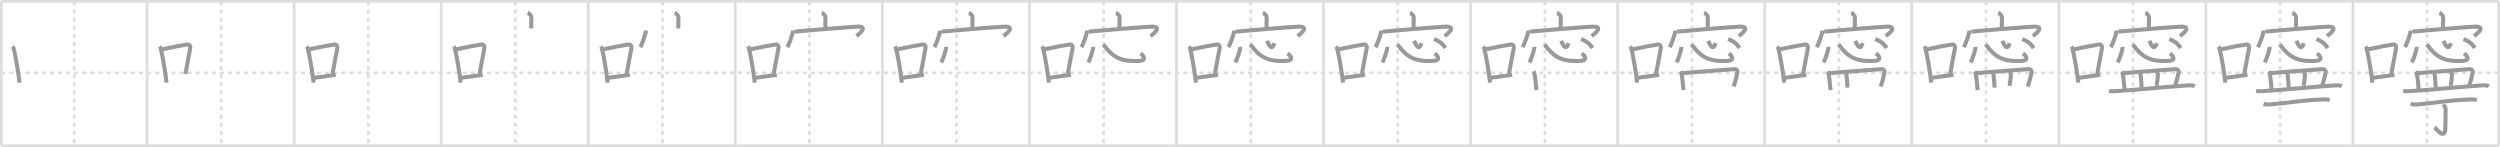 <svg width="1853px" height="109px" viewBox="0 0 1853 109" xmlns="http://www.w3.org/2000/svg" xmlns:xlink="http://www.w3.org/1999/xlink" xml:space="preserve" version="1.1" baseProfile="full">
<line x1="1" y1="1" x2="1852" y2="1" style="stroke:#ddd;stroke-width:2"></line>
<line x1="1" y1="1" x2="1" y2="108" style="stroke:#ddd;stroke-width:2"></line>
<line x1="1" y1="108" x2="1852" y2="108" style="stroke:#ddd;stroke-width:2"></line>
<line x1="1852" y1="1" x2="1852" y2="108" style="stroke:#ddd;stroke-width:2"></line>
<line x1="109" y1="1" x2="109" y2="108" style="stroke:#ddd;stroke-width:2"></line>
<line x1="218" y1="1" x2="218" y2="108" style="stroke:#ddd;stroke-width:2"></line>
<line x1="327" y1="1" x2="327" y2="108" style="stroke:#ddd;stroke-width:2"></line>
<line x1="436" y1="1" x2="436" y2="108" style="stroke:#ddd;stroke-width:2"></line>
<line x1="545" y1="1" x2="545" y2="108" style="stroke:#ddd;stroke-width:2"></line>
<line x1="654" y1="1" x2="654" y2="108" style="stroke:#ddd;stroke-width:2"></line>
<line x1="763" y1="1" x2="763" y2="108" style="stroke:#ddd;stroke-width:2"></line>
<line x1="872" y1="1" x2="872" y2="108" style="stroke:#ddd;stroke-width:2"></line>
<line x1="981" y1="1" x2="981" y2="108" style="stroke:#ddd;stroke-width:2"></line>
<line x1="1090" y1="1" x2="1090" y2="108" style="stroke:#ddd;stroke-width:2"></line>
<line x1="1199" y1="1" x2="1199" y2="108" style="stroke:#ddd;stroke-width:2"></line>
<line x1="1308" y1="1" x2="1308" y2="108" style="stroke:#ddd;stroke-width:2"></line>
<line x1="1417" y1="1" x2="1417" y2="108" style="stroke:#ddd;stroke-width:2"></line>
<line x1="1526" y1="1" x2="1526" y2="108" style="stroke:#ddd;stroke-width:2"></line>
<line x1="1635" y1="1" x2="1635" y2="108" style="stroke:#ddd;stroke-width:2"></line>
<line x1="1744" y1="1" x2="1744" y2="108" style="stroke:#ddd;stroke-width:2"></line>
<line x1="1" y1="54" x2="1852" y2="54" style="stroke:#ddd;stroke-width:2;stroke-dasharray:3 3"></line>
<line x1="55" y1="1" x2="55" y2="108" style="stroke:#ddd;stroke-width:2;stroke-dasharray:3 3"></line>
<line x1="164" y1="1" x2="164" y2="108" style="stroke:#ddd;stroke-width:2;stroke-dasharray:3 3"></line>
<line x1="273" y1="1" x2="273" y2="108" style="stroke:#ddd;stroke-width:2;stroke-dasharray:3 3"></line>
<line x1="382" y1="1" x2="382" y2="108" style="stroke:#ddd;stroke-width:2;stroke-dasharray:3 3"></line>
<line x1="491" y1="1" x2="491" y2="108" style="stroke:#ddd;stroke-width:2;stroke-dasharray:3 3"></line>
<line x1="600" y1="1" x2="600" y2="108" style="stroke:#ddd;stroke-width:2;stroke-dasharray:3 3"></line>
<line x1="709" y1="1" x2="709" y2="108" style="stroke:#ddd;stroke-width:2;stroke-dasharray:3 3"></line>
<line x1="818" y1="1" x2="818" y2="108" style="stroke:#ddd;stroke-width:2;stroke-dasharray:3 3"></line>
<line x1="927" y1="1" x2="927" y2="108" style="stroke:#ddd;stroke-width:2;stroke-dasharray:3 3"></line>
<line x1="1036" y1="1" x2="1036" y2="108" style="stroke:#ddd;stroke-width:2;stroke-dasharray:3 3"></line>
<line x1="1145" y1="1" x2="1145" y2="108" style="stroke:#ddd;stroke-width:2;stroke-dasharray:3 3"></line>
<line x1="1254" y1="1" x2="1254" y2="108" style="stroke:#ddd;stroke-width:2;stroke-dasharray:3 3"></line>
<line x1="1363" y1="1" x2="1363" y2="108" style="stroke:#ddd;stroke-width:2;stroke-dasharray:3 3"></line>
<line x1="1472" y1="1" x2="1472" y2="108" style="stroke:#ddd;stroke-width:2;stroke-dasharray:3 3"></line>
<line x1="1581" y1="1" x2="1581" y2="108" style="stroke:#ddd;stroke-width:2;stroke-dasharray:3 3"></line>
<line x1="1690" y1="1" x2="1690" y2="108" style="stroke:#ddd;stroke-width:2;stroke-dasharray:3 3"></line>
<line x1="1799" y1="1" x2="1799" y2="108" style="stroke:#ddd;stroke-width:2;stroke-dasharray:3 3"></line>
<path d="M9.26,34.49c0.34,0.43,0.69,0.78,0.83,1.32c1.17,4.23,3.54,17.84,4.34,25.44" style="fill:none;stroke:#999;stroke-width:3"></path>

<path d="M118.26,34.49c0.34,0.43,0.69,0.78,0.83,1.32c1.17,4.23,3.54,17.84,4.34,25.44" style="fill:none;stroke:#999;stroke-width:3"></path>
<path d="M120.37,36.52c8.55-1.86,14.61-2.98,18.58-3.53c1.45-0.2,2.32,1.2,2.11,2.4C140.2,40.33,138.72,48,137.44,54.83" style="fill:none;stroke:#999;stroke-width:3"></path>

<path d="M227.26,34.49c0.34,0.43,0.69,0.78,0.83,1.32c1.17,4.23,3.54,17.84,4.34,25.44" style="fill:none;stroke:#999;stroke-width:3"></path>
<path d="M229.37,36.52c8.55-1.86,14.61-2.98,18.58-3.53c1.45-0.2,2.32,1.2,2.11,2.4C249.2,40.33,247.72,48,246.44,54.83" style="fill:none;stroke:#999;stroke-width:3"></path>
<path d="M232.12,57.77c4.66-0.63,10.28-1.36,16.68-2.32" style="fill:none;stroke:#999;stroke-width:3"></path>

<path d="M336.26,34.49c0.34,0.43,0.69,0.78,0.83,1.32c1.17,4.23,3.54,17.84,4.34,25.44" style="fill:none;stroke:#999;stroke-width:3"></path>
<path d="M338.37,36.52c8.55-1.86,14.61-2.98,18.58-3.53c1.45-0.2,2.32,1.2,2.11,2.4C358.2,40.33,356.72,48,355.44,54.83" style="fill:none;stroke:#999;stroke-width:3"></path>
<path d="M341.12,57.77c4.66-0.63,10.28-1.36,16.68-2.32" style="fill:none;stroke:#999;stroke-width:3"></path>
<path d="M391.08,9.5c1.15,0.37,2.79,2.21,2.76,3.29c-0.08,3.4-0.08,5.2-0.09,8.3" style="fill:none;stroke:#999;stroke-width:3"></path>

<path d="M445.26,34.49c0.34,0.43,0.69,0.78,0.83,1.32c1.17,4.23,3.54,17.84,4.34,25.44" style="fill:none;stroke:#999;stroke-width:3"></path>
<path d="M447.37,36.52c8.55-1.86,14.61-2.98,18.58-3.53c1.45-0.2,2.32,1.2,2.11,2.4C467.2,40.33,465.72,48,464.44,54.83" style="fill:none;stroke:#999;stroke-width:3"></path>
<path d="M450.12,57.77c4.66-0.63,10.28-1.36,16.68-2.32" style="fill:none;stroke:#999;stroke-width:3"></path>
<path d="M500.08,9.5c1.15,0.37,2.79,2.21,2.76,3.29c-0.08,3.4-0.08,5.2-0.09,8.3" style="fill:none;stroke:#999;stroke-width:3"></path>
<path d="M478.75,22.61c0,2.61-3.14,10.65-4.17,12.39" style="fill:none;stroke:#999;stroke-width:3"></path>

<path d="M554.26,34.49c0.34,0.43,0.69,0.78,0.83,1.32c1.17,4.23,3.54,17.84,4.34,25.44" style="fill:none;stroke:#999;stroke-width:3"></path>
<path d="M556.37,36.52c8.55-1.86,14.61-2.98,18.58-3.53c1.45-0.2,2.32,1.2,2.11,2.4C576.2,40.33,574.72,48,573.44,54.83" style="fill:none;stroke:#999;stroke-width:3"></path>
<path d="M559.12,57.77c4.66-0.63,10.28-1.36,16.68-2.32" style="fill:none;stroke:#999;stroke-width:3"></path>
<path d="M609.08,9.5c1.15,0.37,2.79,2.21,2.76,3.29c-0.08,3.4-0.08,5.2-0.09,8.3" style="fill:none;stroke:#999;stroke-width:3"></path>
<path d="M587.75,22.61c0,2.61-3.14,10.65-4.17,12.39" style="fill:none;stroke:#999;stroke-width:3"></path>
<path d="M589.12,23.44c7.13-0.74,40.2-3.4,45.99-3.68c9.04-0.44,1.92,5.38-0.34,6.96" style="fill:none;stroke:#999;stroke-width:3"></path>

<path d="M663.26,34.49c0.34,0.43,0.69,0.78,0.83,1.32c1.17,4.23,3.54,17.84,4.34,25.44" style="fill:none;stroke:#999;stroke-width:3"></path>
<path d="M665.37,36.52c8.55-1.86,14.61-2.98,18.58-3.53c1.45-0.2,2.32,1.2,2.11,2.4C685.2,40.33,683.72,48,682.44,54.83" style="fill:none;stroke:#999;stroke-width:3"></path>
<path d="M668.12,57.77c4.66-0.63,10.28-1.36,16.68-2.32" style="fill:none;stroke:#999;stroke-width:3"></path>
<path d="M718.08,9.5c1.15,0.37,2.79,2.21,2.76,3.29c-0.08,3.4-0.08,5.2-0.09,8.3" style="fill:none;stroke:#999;stroke-width:3"></path>
<path d="M696.75,22.61c0,2.61-3.14,10.65-4.17,12.39" style="fill:none;stroke:#999;stroke-width:3"></path>
<path d="M698.12,23.44c7.13-0.74,40.2-3.4,45.99-3.68c9.04-0.44,1.92,5.38-0.34,6.96" style="fill:none;stroke:#999;stroke-width:3"></path>
<path d="M701.23,34.75c0.2,1.63-2.01,8.8-3.62,11.51" style="fill:none;stroke:#999;stroke-width:3"></path>

<path d="M772.26,34.49c0.34,0.43,0.69,0.78,0.83,1.32c1.17,4.23,3.54,17.84,4.34,25.44" style="fill:none;stroke:#999;stroke-width:3"></path>
<path d="M774.37,36.52c8.55-1.86,14.61-2.98,18.58-3.53c1.45-0.2,2.32,1.2,2.11,2.4C794.2,40.33,792.72,48,791.44,54.83" style="fill:none;stroke:#999;stroke-width:3"></path>
<path d="M777.12,57.77c4.66-0.63,10.28-1.36,16.68-2.32" style="fill:none;stroke:#999;stroke-width:3"></path>
<path d="M827.08,9.5c1.15,0.37,2.79,2.21,2.76,3.29c-0.08,3.4-0.08,5.2-0.09,8.3" style="fill:none;stroke:#999;stroke-width:3"></path>
<path d="M805.75,22.61c0,2.61-3.14,10.65-4.17,12.39" style="fill:none;stroke:#999;stroke-width:3"></path>
<path d="M807.12,23.44c7.13-0.74,40.2-3.4,45.99-3.68c9.04-0.44,1.92,5.38-0.34,6.96" style="fill:none;stroke:#999;stroke-width:3"></path>
<path d="M810.23,34.75c0.2,1.63-2.01,8.8-3.62,11.51" style="fill:none;stroke:#999;stroke-width:3"></path>
<path d="M817.79,32.96c6.96,9.29,12.47,12.68,25.76,12.23c5.44-0.18,5.69-2.43,1.89-5.65" style="fill:none;stroke:#999;stroke-width:3"></path>

<path d="M881.26,34.49c0.34,0.43,0.69,0.78,0.83,1.32c1.17,4.23,3.54,17.84,4.34,25.44" style="fill:none;stroke:#999;stroke-width:3"></path>
<path d="M883.37,36.52c8.55-1.86,14.61-2.98,18.58-3.53c1.45-0.2,2.32,1.2,2.11,2.4C903.2,40.33,901.72,48,900.44,54.83" style="fill:none;stroke:#999;stroke-width:3"></path>
<path d="M886.12,57.77c4.66-0.63,10.28-1.36,16.68-2.32" style="fill:none;stroke:#999;stroke-width:3"></path>
<path d="M936.08,9.5c1.15,0.37,2.79,2.21,2.76,3.29c-0.08,3.4-0.08,5.2-0.09,8.3" style="fill:none;stroke:#999;stroke-width:3"></path>
<path d="M914.75,22.61c0,2.61-3.14,10.65-4.17,12.39" style="fill:none;stroke:#999;stroke-width:3"></path>
<path d="M916.12,23.44c7.13-0.74,40.2-3.4,45.99-3.68c9.04-0.44,1.92,5.38-0.34,6.96" style="fill:none;stroke:#999;stroke-width:3"></path>
<path d="M919.23,34.75c0.2,1.63-2.01,8.8-3.62,11.51" style="fill:none;stroke:#999;stroke-width:3"></path>
<path d="M926.79,32.96c6.96,9.29,12.47,12.68,25.76,12.23c5.44-0.18,5.69-2.43,1.89-5.65" style="fill:none;stroke:#999;stroke-width:3"></path>
<path d="M939.12,30.25c1.54,3.74,3.79,7.48,5.43,1.75" style="fill:none;stroke:#999;stroke-width:3"></path>

<path d="M990.26,34.49c0.34,0.43,0.69,0.78,0.83,1.32c1.17,4.23,3.54,17.84,4.34,25.44" style="fill:none;stroke:#999;stroke-width:3"></path>
<path d="M992.37,36.52c8.55-1.86,14.61-2.98,18.58-3.53c1.45-0.2,2.32,1.2,2.11,2.4C1012.2,40.33,1010.72,48,1009.44,54.83" style="fill:none;stroke:#999;stroke-width:3"></path>
<path d="M995.12,57.77c4.66-0.63,10.28-1.36,16.68-2.32" style="fill:none;stroke:#999;stroke-width:3"></path>
<path d="M1045.08,9.5c1.15,0.37,2.79,2.21,2.76,3.29c-0.08,3.4-0.08,5.2-0.09,8.3" style="fill:none;stroke:#999;stroke-width:3"></path>
<path d="M1023.75,22.61c0,2.61-3.14,10.65-4.17,12.39" style="fill:none;stroke:#999;stroke-width:3"></path>
<path d="M1025.12,23.44c7.13-0.74,40.2-3.4,45.99-3.68c9.04-0.44,1.92,5.38-0.34,6.96" style="fill:none;stroke:#999;stroke-width:3"></path>
<path d="M1028.23,34.75c0.2,1.63-2.01,8.8-3.62,11.51" style="fill:none;stroke:#999;stroke-width:3"></path>
<path d="M1035.79,32.96c6.96,9.29,12.47,12.68,25.76,12.23c5.44-0.18,5.69-2.43,1.89-5.65" style="fill:none;stroke:#999;stroke-width:3"></path>
<path d="M1048.12,30.25c1.54,3.74,3.79,7.48,5.43,1.75" style="fill:none;stroke:#999;stroke-width:3"></path>
<path d="M1062.9,28.98c3.29,1.32,5.76,2.53,8.44,6.63" style="fill:none;stroke:#999;stroke-width:3"></path>

<path d="M1099.26,34.49c0.34,0.43,0.69,0.78,0.83,1.32c1.17,4.23,3.54,17.84,4.34,25.44" style="fill:none;stroke:#999;stroke-width:3"></path>
<path d="M1101.37,36.52c8.55-1.86,14.61-2.98,18.58-3.53c1.45-0.2,2.32,1.2,2.11,2.4C1121.2,40.33,1119.72,48,1118.44,54.83" style="fill:none;stroke:#999;stroke-width:3"></path>
<path d="M1104.12,57.77c4.66-0.63,10.28-1.36,16.68-2.32" style="fill:none;stroke:#999;stroke-width:3"></path>
<path d="M1154.08,9.5c1.15,0.37,2.79,2.21,2.76,3.29c-0.08,3.4-0.08,5.2-0.09,8.3" style="fill:none;stroke:#999;stroke-width:3"></path>
<path d="M1132.75,22.61c0,2.61-3.14,10.65-4.17,12.39" style="fill:none;stroke:#999;stroke-width:3"></path>
<path d="M1134.12,23.44c7.13-0.74,40.2-3.4,45.99-3.68c9.04-0.44,1.92,5.38-0.34,6.96" style="fill:none;stroke:#999;stroke-width:3"></path>
<path d="M1137.23,34.75c0.2,1.63-2.01,8.8-3.62,11.51" style="fill:none;stroke:#999;stroke-width:3"></path>
<path d="M1144.79,32.96c6.96,9.29,12.47,12.68,25.76,12.23c5.44-0.18,5.69-2.43,1.89-5.65" style="fill:none;stroke:#999;stroke-width:3"></path>
<path d="M1157.12,30.25c1.54,3.74,3.79,7.48,5.43,1.75" style="fill:none;stroke:#999;stroke-width:3"></path>
<path d="M1171.9,28.98c3.29,1.32,5.76,2.53,8.44,6.63" style="fill:none;stroke:#999;stroke-width:3"></path>
<path d="M1136.56,53.03c0.23,0.26,0.47,0.48,0.57,0.81c0.81,2.59,1.13,8.25,1.68,12.91" style="fill:none;stroke:#999;stroke-width:3"></path>

<path d="M1208.26,34.49c0.34,0.43,0.69,0.78,0.83,1.32c1.17,4.23,3.54,17.84,4.34,25.44" style="fill:none;stroke:#999;stroke-width:3"></path>
<path d="M1210.37,36.52c8.55-1.86,14.61-2.98,18.58-3.53c1.45-0.2,2.32,1.2,2.11,2.4C1230.2,40.33,1228.72,48,1227.44,54.83" style="fill:none;stroke:#999;stroke-width:3"></path>
<path d="M1213.12,57.77c4.66-0.63,10.28-1.36,16.68-2.32" style="fill:none;stroke:#999;stroke-width:3"></path>
<path d="M1263.08,9.5c1.15,0.37,2.79,2.21,2.76,3.29c-0.08,3.4-0.08,5.2-0.09,8.3" style="fill:none;stroke:#999;stroke-width:3"></path>
<path d="M1241.75,22.61c0,2.61-3.14,10.65-4.17,12.39" style="fill:none;stroke:#999;stroke-width:3"></path>
<path d="M1243.12,23.44c7.13-0.74,40.2-3.4,45.99-3.68c9.04-0.44,1.92,5.38-0.34,6.96" style="fill:none;stroke:#999;stroke-width:3"></path>
<path d="M1246.23,34.75c0.2,1.63-2.01,8.8-3.62,11.51" style="fill:none;stroke:#999;stroke-width:3"></path>
<path d="M1253.79,32.96c6.96,9.29,12.47,12.68,25.76,12.23c5.44-0.18,5.69-2.43,1.89-5.65" style="fill:none;stroke:#999;stroke-width:3"></path>
<path d="M1266.12,30.25c1.54,3.74,3.79,7.48,5.43,1.75" style="fill:none;stroke:#999;stroke-width:3"></path>
<path d="M1280.9,28.98c3.29,1.32,5.76,2.53,8.44,6.63" style="fill:none;stroke:#999;stroke-width:3"></path>
<path d="M1245.56,53.03c0.23,0.26,0.47,0.48,0.57,0.81c0.81,2.59,1.13,8.25,1.68,12.91" style="fill:none;stroke:#999;stroke-width:3"></path>
<path d="M1246.58,54.29c6.44-0.79,36.41-2.71,39.13-3.06c0.99-0.12,2.35,0.88,2.08,2.34c-0.56,3.04-1.35,6.27-2.84,10.61" style="fill:none;stroke:#999;stroke-width:3"></path>

<path d="M1317.26,34.49c0.34,0.43,0.69,0.78,0.83,1.32c1.17,4.23,3.54,17.84,4.34,25.44" style="fill:none;stroke:#999;stroke-width:3"></path>
<path d="M1319.37,36.52c8.55-1.86,14.61-2.98,18.58-3.53c1.45-0.2,2.32,1.2,2.11,2.4C1339.2,40.33,1337.72,48,1336.44,54.83" style="fill:none;stroke:#999;stroke-width:3"></path>
<path d="M1322.12,57.77c4.66-0.63,10.28-1.36,16.68-2.32" style="fill:none;stroke:#999;stroke-width:3"></path>
<path d="M1372.08,9.5c1.15,0.37,2.79,2.21,2.76,3.29c-0.08,3.4-0.08,5.2-0.09,8.3" style="fill:none;stroke:#999;stroke-width:3"></path>
<path d="M1350.75,22.61c0,2.61-3.14,10.65-4.17,12.39" style="fill:none;stroke:#999;stroke-width:3"></path>
<path d="M1352.12,23.44c7.13-0.74,40.2-3.4,45.99-3.68c9.04-0.44,1.92,5.38-0.34,6.96" style="fill:none;stroke:#999;stroke-width:3"></path>
<path d="M1355.23,34.75c0.2,1.63-2.01,8.8-3.62,11.51" style="fill:none;stroke:#999;stroke-width:3"></path>
<path d="M1362.79,32.96c6.96,9.29,12.47,12.68,25.76,12.23c5.44-0.18,5.69-2.43,1.89-5.65" style="fill:none;stroke:#999;stroke-width:3"></path>
<path d="M1375.12,30.25c1.54,3.74,3.79,7.48,5.43,1.75" style="fill:none;stroke:#999;stroke-width:3"></path>
<path d="M1389.9,28.98c3.29,1.32,5.76,2.53,8.44,6.63" style="fill:none;stroke:#999;stroke-width:3"></path>
<path d="M1354.56,53.03c0.23,0.26,0.47,0.48,0.57,0.81c0.81,2.59,1.13,8.25,1.68,12.91" style="fill:none;stroke:#999;stroke-width:3"></path>
<path d="M1355.58,54.29c6.44-0.79,36.41-2.71,39.13-3.06c0.99-0.12,2.35,0.88,2.08,2.34c-0.56,3.04-1.35,6.27-2.84,10.61" style="fill:none;stroke:#999;stroke-width:3"></path>
<path d="M1367.97,54.34c0.53,0.66,0.63,1.16,0.74,2.1c0.38,3.04,0.55,7.02,0.67,8.5" style="fill:none;stroke:#999;stroke-width:3"></path>

<path d="M1426.26,34.49c0.34,0.43,0.69,0.78,0.83,1.32c1.17,4.23,3.54,17.84,4.34,25.44" style="fill:none;stroke:#999;stroke-width:3"></path>
<path d="M1428.37,36.52c8.55-1.86,14.61-2.98,18.58-3.53c1.45-0.2,2.32,1.2,2.11,2.4C1448.2,40.33,1446.72,48,1445.44,54.83" style="fill:none;stroke:#999;stroke-width:3"></path>
<path d="M1431.12,57.77c4.66-0.63,10.28-1.36,16.68-2.32" style="fill:none;stroke:#999;stroke-width:3"></path>
<path d="M1481.08,9.5c1.15,0.37,2.79,2.21,2.76,3.29c-0.08,3.4-0.08,5.2-0.09,8.3" style="fill:none;stroke:#999;stroke-width:3"></path>
<path d="M1459.75,22.61c0,2.61-3.14,10.65-4.17,12.39" style="fill:none;stroke:#999;stroke-width:3"></path>
<path d="M1461.12,23.44c7.13-0.74,40.2-3.4,45.99-3.68c9.04-0.44,1.92,5.38-0.34,6.96" style="fill:none;stroke:#999;stroke-width:3"></path>
<path d="M1464.23,34.75c0.2,1.63-2.01,8.8-3.62,11.51" style="fill:none;stroke:#999;stroke-width:3"></path>
<path d="M1471.79,32.96c6.96,9.29,12.47,12.68,25.76,12.23c5.44-0.18,5.69-2.43,1.89-5.65" style="fill:none;stroke:#999;stroke-width:3"></path>
<path d="M1484.12,30.25c1.54,3.74,3.79,7.48,5.43,1.75" style="fill:none;stroke:#999;stroke-width:3"></path>
<path d="M1498.9,28.98c3.29,1.32,5.76,2.53,8.44,6.63" style="fill:none;stroke:#999;stroke-width:3"></path>
<path d="M1463.56,53.03c0.23,0.26,0.47,0.48,0.57,0.81c0.81,2.59,1.13,8.25,1.68,12.91" style="fill:none;stroke:#999;stroke-width:3"></path>
<path d="M1464.58,54.29c6.44-0.79,36.41-2.71,39.13-3.06c0.99-0.12,2.35,0.88,2.08,2.34c-0.56,3.04-1.35,6.27-2.84,10.61" style="fill:none;stroke:#999;stroke-width:3"></path>
<path d="M1476.97,54.34c0.53,0.66,0.63,1.16,0.74,2.1c0.38,3.04,0.55,7.02,0.67,8.5" style="fill:none;stroke:#999;stroke-width:3"></path>
<path d="M1489.69,53.26c0.56,0.99,0.87,1.84,0.75,3.02c-0.3,3.15-0.78,6.11-1.01,7.36" style="fill:none;stroke:#999;stroke-width:3"></path>

<path d="M1535.26,34.49c0.34,0.43,0.69,0.78,0.83,1.32c1.17,4.23,3.54,17.84,4.34,25.44" style="fill:none;stroke:#999;stroke-width:3"></path>
<path d="M1537.37,36.52c8.55-1.86,14.61-2.98,18.58-3.53c1.45-0.2,2.32,1.2,2.11,2.4C1557.2,40.33,1555.72,48,1554.44,54.83" style="fill:none;stroke:#999;stroke-width:3"></path>
<path d="M1540.12,57.77c4.66-0.63,10.28-1.36,16.68-2.32" style="fill:none;stroke:#999;stroke-width:3"></path>
<path d="M1590.08,9.5c1.15,0.37,2.79,2.21,2.76,3.29c-0.08,3.4-0.08,5.2-0.09,8.3" style="fill:none;stroke:#999;stroke-width:3"></path>
<path d="M1568.75,22.61c0,2.61-3.14,10.65-4.17,12.39" style="fill:none;stroke:#999;stroke-width:3"></path>
<path d="M1570.12,23.44c7.13-0.74,40.2-3.4,45.99-3.68c9.04-0.44,1.92,5.38-0.34,6.96" style="fill:none;stroke:#999;stroke-width:3"></path>
<path d="M1573.23,34.75c0.2,1.63-2.01,8.8-3.62,11.51" style="fill:none;stroke:#999;stroke-width:3"></path>
<path d="M1580.79,32.96c6.96,9.29,12.47,12.68,25.76,12.23c5.44-0.18,5.69-2.43,1.89-5.65" style="fill:none;stroke:#999;stroke-width:3"></path>
<path d="M1593.12,30.25c1.54,3.74,3.79,7.48,5.43,1.75" style="fill:none;stroke:#999;stroke-width:3"></path>
<path d="M1607.9,28.98c3.29,1.32,5.76,2.53,8.44,6.63" style="fill:none;stroke:#999;stroke-width:3"></path>
<path d="M1572.56,53.03c0.23,0.26,0.47,0.48,0.57,0.81c0.81,2.59,1.13,8.25,1.68,12.91" style="fill:none;stroke:#999;stroke-width:3"></path>
<path d="M1573.58,54.29c6.44-0.79,36.41-2.71,39.13-3.06c0.99-0.12,2.35,0.88,2.08,2.34c-0.56,3.04-1.35,6.27-2.84,10.61" style="fill:none;stroke:#999;stroke-width:3"></path>
<path d="M1585.97,54.34c0.53,0.66,0.63,1.16,0.74,2.1c0.38,3.04,0.55,7.02,0.67,8.5" style="fill:none;stroke:#999;stroke-width:3"></path>
<path d="M1598.69,53.26c0.56,0.99,0.87,1.84,0.75,3.02c-0.3,3.15-0.78,6.11-1.01,7.36" style="fill:none;stroke:#999;stroke-width:3"></path>
<path d="M1563.29,67.34c1.96,0.41,3.38,0.29,4.96,0.21c11.82-0.64,41.31-3.53,53.52-4.26c2.27-0.13,3.72-0.04,4.96,0.68" style="fill:none;stroke:#999;stroke-width:3"></path>

<path d="M1644.26,34.49c0.34,0.43,0.69,0.78,0.83,1.32c1.17,4.23,3.54,17.84,4.34,25.44" style="fill:none;stroke:#999;stroke-width:3"></path>
<path d="M1646.37,36.52c8.55-1.86,14.61-2.98,18.58-3.53c1.45-0.2,2.32,1.2,2.11,2.4C1666.2,40.33,1664.72,48,1663.44,54.83" style="fill:none;stroke:#999;stroke-width:3"></path>
<path d="M1649.12,57.77c4.66-0.63,10.28-1.36,16.68-2.32" style="fill:none;stroke:#999;stroke-width:3"></path>
<path d="M1699.08,9.5c1.15,0.37,2.79,2.21,2.76,3.29c-0.08,3.4-0.08,5.2-0.09,8.3" style="fill:none;stroke:#999;stroke-width:3"></path>
<path d="M1677.75,22.61c0,2.61-3.14,10.65-4.17,12.39" style="fill:none;stroke:#999;stroke-width:3"></path>
<path d="M1679.12,23.44c7.13-0.74,40.2-3.4,45.99-3.68c9.04-0.44,1.92,5.38-0.34,6.96" style="fill:none;stroke:#999;stroke-width:3"></path>
<path d="M1682.23,34.75c0.2,1.63-2.01,8.8-3.62,11.51" style="fill:none;stroke:#999;stroke-width:3"></path>
<path d="M1689.79,32.96c6.96,9.29,12.47,12.68,25.76,12.23c5.44-0.18,5.69-2.43,1.89-5.65" style="fill:none;stroke:#999;stroke-width:3"></path>
<path d="M1702.12,30.25c1.54,3.74,3.79,7.48,5.43,1.75" style="fill:none;stroke:#999;stroke-width:3"></path>
<path d="M1716.9,28.98c3.29,1.32,5.76,2.53,8.44,6.63" style="fill:none;stroke:#999;stroke-width:3"></path>
<path d="M1681.56,53.03c0.23,0.26,0.47,0.48,0.57,0.81c0.81,2.59,1.13,8.25,1.68,12.91" style="fill:none;stroke:#999;stroke-width:3"></path>
<path d="M1682.58,54.29c6.44-0.79,36.41-2.71,39.13-3.06c0.99-0.12,2.35,0.88,2.08,2.34c-0.56,3.04-1.35,6.27-2.84,10.61" style="fill:none;stroke:#999;stroke-width:3"></path>
<path d="M1694.97,54.34c0.53,0.66,0.63,1.16,0.74,2.1c0.38,3.04,0.55,7.02,0.67,8.5" style="fill:none;stroke:#999;stroke-width:3"></path>
<path d="M1707.69,53.26c0.56,0.99,0.87,1.84,0.75,3.02c-0.3,3.15-0.78,6.11-1.01,7.36" style="fill:none;stroke:#999;stroke-width:3"></path>
<path d="M1672.29,67.34c1.96,0.41,3.38,0.29,4.96,0.21c11.82-0.64,41.31-3.53,53.52-4.26c2.27-0.13,3.72-0.04,4.96,0.68" style="fill:none;stroke:#999;stroke-width:3"></path>
<path d="M1677.75,77.01c1.32,0.39,3.73,0.5,5.05,0.39c13.47-1.04,23.15-3.19,39.35-3.71c2.19-0.07,3.51,0.19,4.61,0.38" style="fill:none;stroke:#999;stroke-width:3"></path>

<path d="M1753.26,34.49c0.34,0.43,0.69,0.78,0.83,1.32c1.17,4.23,3.54,17.84,4.34,25.44" style="fill:none;stroke:#999;stroke-width:3"></path>
<path d="M1755.37,36.52c8.55-1.86,14.61-2.98,18.58-3.53c1.45-0.2,2.32,1.2,2.11,2.4C1775.2,40.33,1773.72,48,1772.44,54.83" style="fill:none;stroke:#999;stroke-width:3"></path>
<path d="M1758.12,57.77c4.66-0.63,10.28-1.36,16.68-2.32" style="fill:none;stroke:#999;stroke-width:3"></path>
<path d="M1808.08,9.5c1.15,0.37,2.79,2.21,2.76,3.29c-0.08,3.4-0.08,5.2-0.09,8.3" style="fill:none;stroke:#999;stroke-width:3"></path>
<path d="M1786.75,22.61c0,2.61-3.14,10.65-4.17,12.39" style="fill:none;stroke:#999;stroke-width:3"></path>
<path d="M1788.12,23.44c7.13-0.74,40.2-3.4,45.99-3.68c9.04-0.44,1.92,5.38-0.34,6.96" style="fill:none;stroke:#999;stroke-width:3"></path>
<path d="M1791.23,34.75c0.2,1.63-2.01,8.8-3.62,11.51" style="fill:none;stroke:#999;stroke-width:3"></path>
<path d="M1798.79,32.96c6.96,9.29,12.47,12.68,25.76,12.23c5.44-0.18,5.69-2.43,1.89-5.65" style="fill:none;stroke:#999;stroke-width:3"></path>
<path d="M1811.12,30.25c1.54,3.74,3.79,7.48,5.43,1.75" style="fill:none;stroke:#999;stroke-width:3"></path>
<path d="M1825.9,28.98c3.29,1.32,5.76,2.53,8.44,6.63" style="fill:none;stroke:#999;stroke-width:3"></path>
<path d="M1790.56,53.03c0.23,0.26,0.47,0.48,0.57,0.81c0.81,2.59,1.13,8.25,1.68,12.91" style="fill:none;stroke:#999;stroke-width:3"></path>
<path d="M1791.58,54.29c6.44-0.79,36.41-2.71,39.13-3.06c0.99-0.12,2.35,0.88,2.08,2.34c-0.56,3.04-1.35,6.27-2.84,10.61" style="fill:none;stroke:#999;stroke-width:3"></path>
<path d="M1803.97,54.34c0.53,0.66,0.63,1.16,0.74,2.1c0.38,3.04,0.55,7.02,0.67,8.5" style="fill:none;stroke:#999;stroke-width:3"></path>
<path d="M1816.69,53.26c0.56,0.99,0.87,1.84,0.75,3.02c-0.3,3.15-0.78,6.11-1.01,7.36" style="fill:none;stroke:#999;stroke-width:3"></path>
<path d="M1781.29,67.34c1.96,0.41,3.38,0.29,4.96,0.21c11.82-0.64,41.31-3.53,53.52-4.26c2.27-0.13,3.72-0.04,4.96,0.68" style="fill:none;stroke:#999;stroke-width:3"></path>
<path d="M1786.75,77.01c1.32,0.39,3.73,0.5,5.05,0.39c13.47-1.04,23.15-3.19,39.35-3.71c2.19-0.07,3.51,0.19,4.61,0.38" style="fill:none;stroke:#999;stroke-width:3"></path>
<path d="M1811.08,77.4c0.08,0.33,1.64,1.74,1.64,3.87c0,7.48-0.23,9.48-0.23,13.17c0,10.31-6.74,0.86-8.11-0.02" style="fill:none;stroke:#999;stroke-width:3"></path>

</svg>